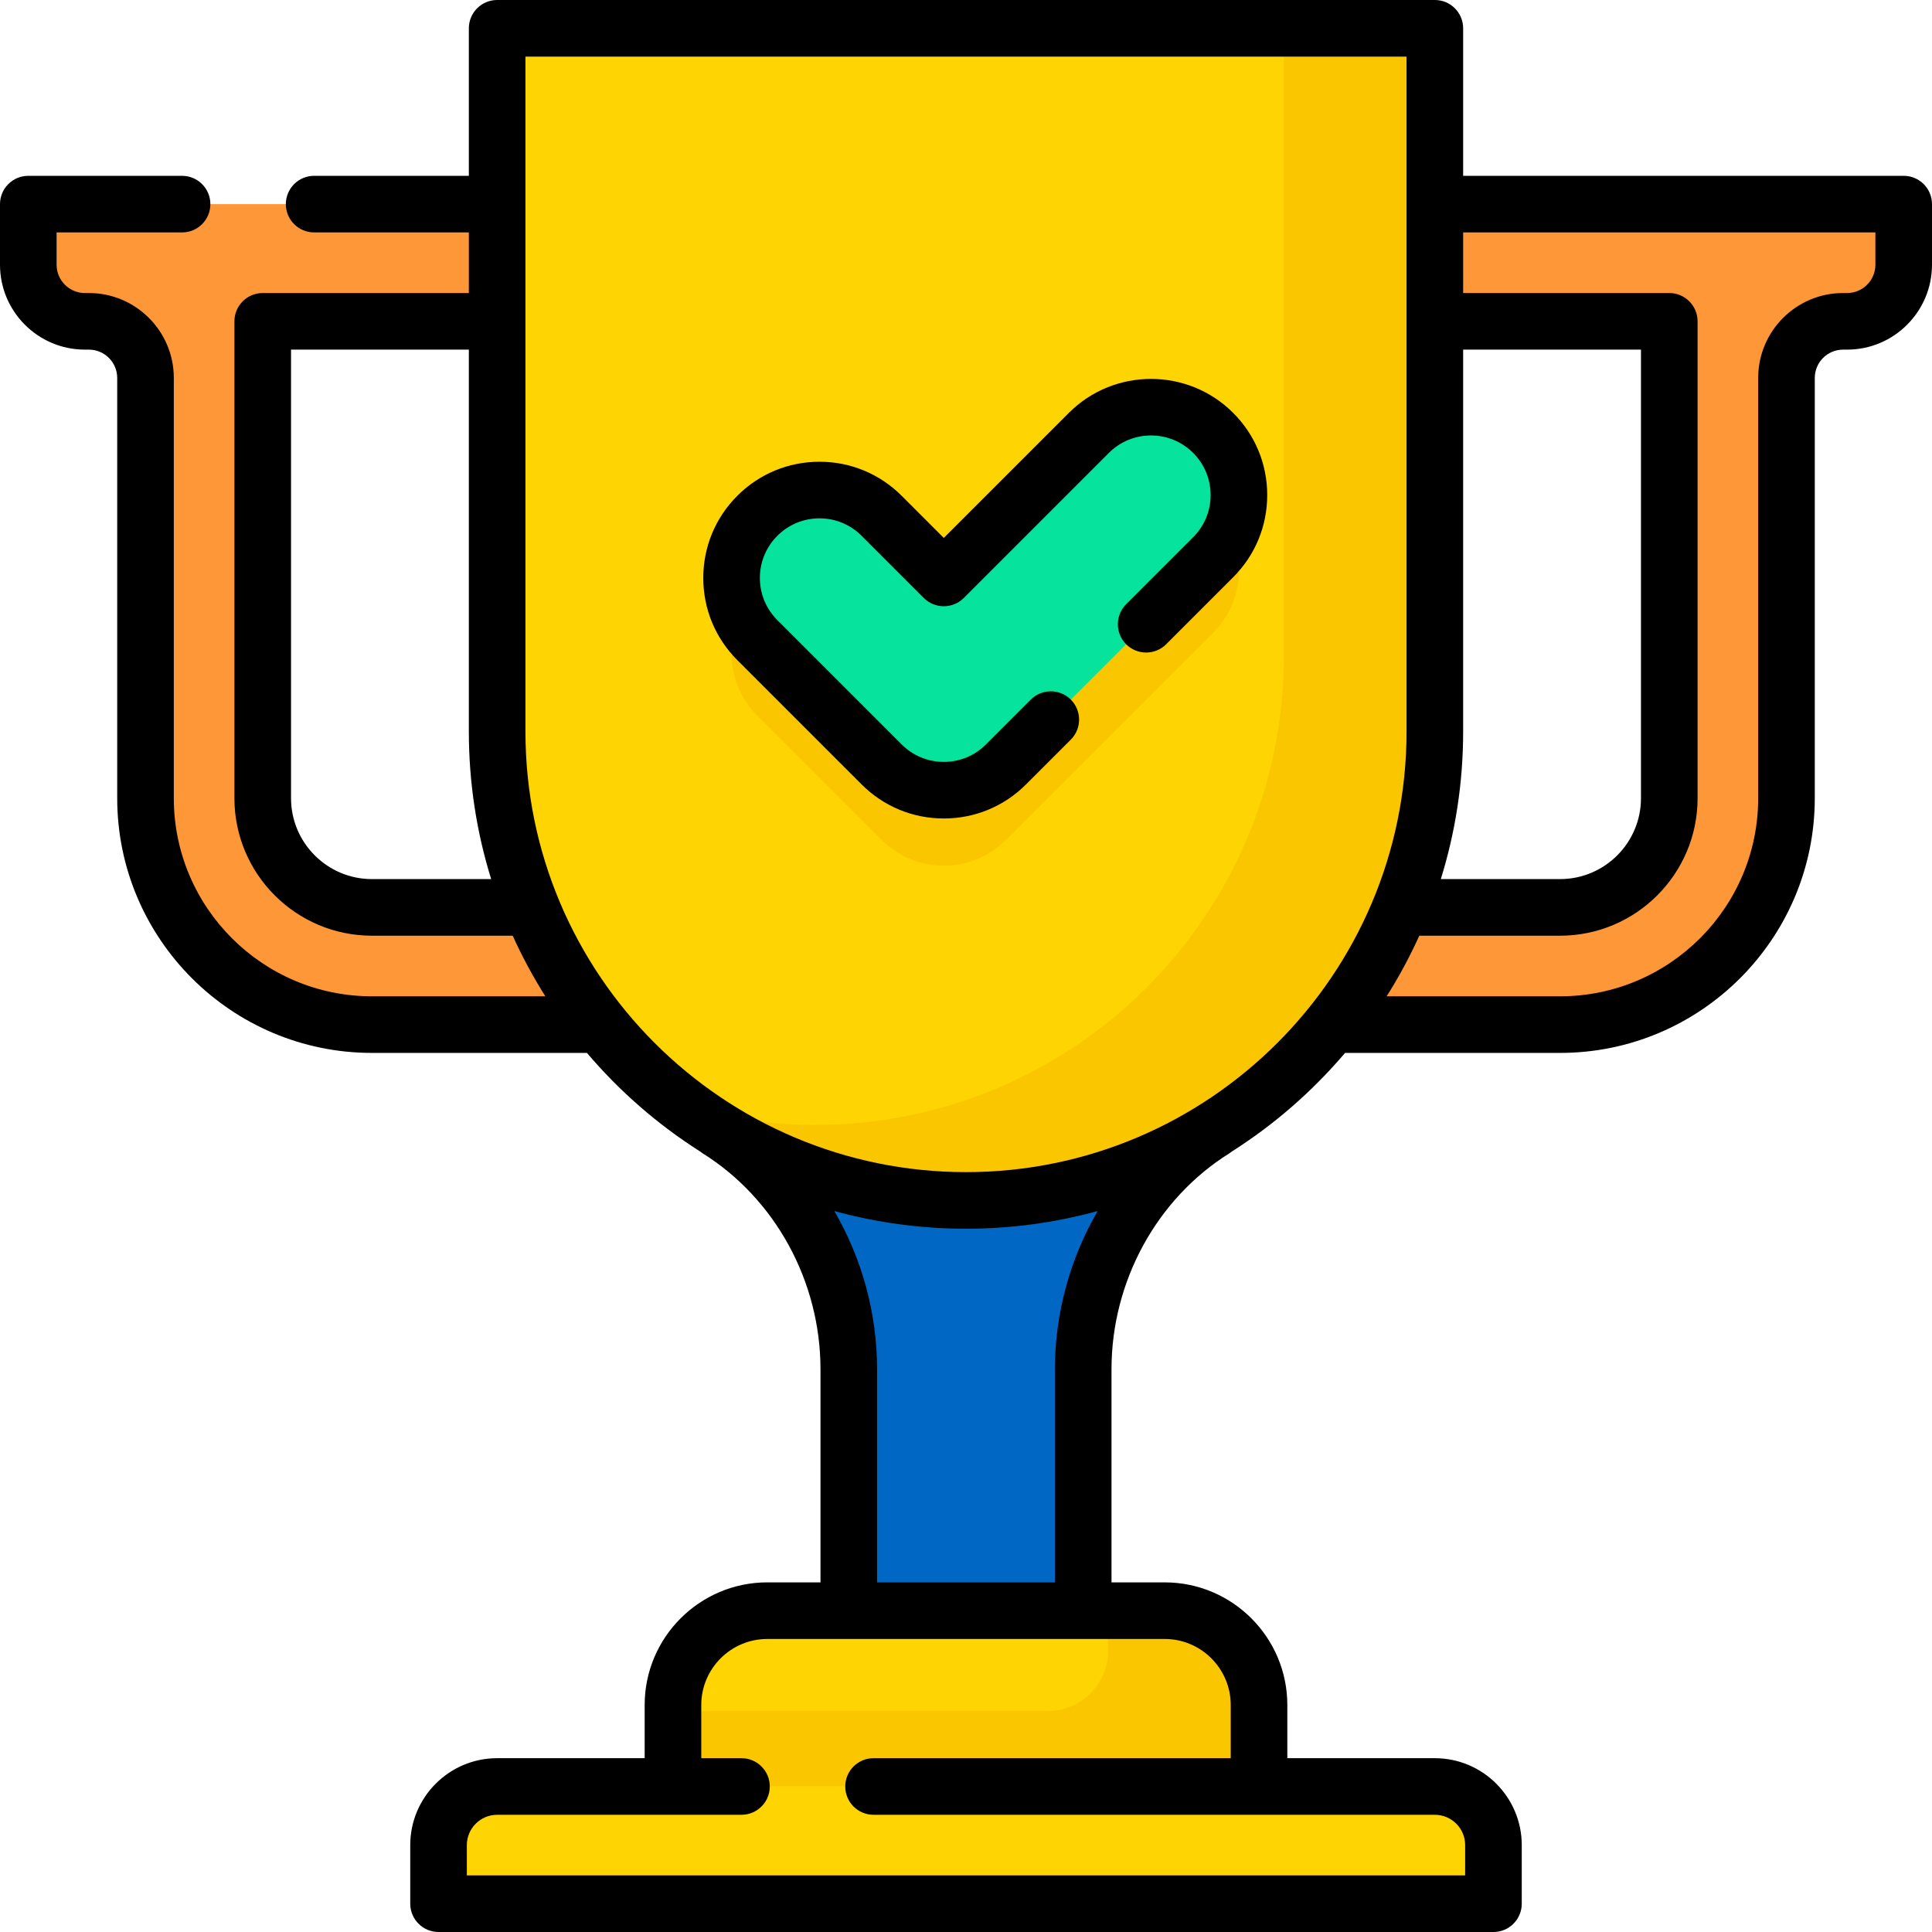 <svg id="Capa_1" enable-background="new 0 0 512 512" height="512" viewBox="0 0 512 512" width="512" xmlns="http://www.w3.org/2000/svg"><g><path d="m189.718 298.988c.16.101.32.202.481.302 21.809 13.642 34.739 37.85 34.739 63.574v63.98h62.125v-63.98c0-25.724 12.931-49.932 34.739-63.574.161-.1.321-.201.481-.302z" fill="#0067c5"/><path d="m178.344 85.156v-31.062h-170.844v16.062c0 8.284 6.716 15 15 15h1.062c8.284 0 15 6.716 15 15v111.375c0 33.137 26.863 60 60 60h79.781v-31.063h-79.781c-15.982 0-28.937-12.956-28.937-28.937v-126.375z" fill="#fe9738"/><path d="m333.656 85.156v-31.062h170.844v16.062c0 8.284-6.716 15-15 15h-1.062c-8.284 0-15 6.716-15 15v111.375c0 33.137-26.863 60-60 60h-79.781v-31.062h79.781c15.982 0 28.938-12.956 28.938-28.938v-126.375z" fill="#fe9738"/><path d="m256 318.125c-68.622 0-124.25-55.629-124.25-124.25v-186.375h248.5v186.375c0 68.621-55.629 124.25-124.25 124.25z" fill="#fed402"/><path d="m288.557 134.725-38.438 38.438-16.473-16.473c-9.098-9.098-23.849-9.098-32.947 0-9.098 9.098-9.098 23.849 0 32.947l32.947 32.947c9.098 9.098 23.849 9.098 32.947 0l54.911-54.911c9.098-9.098 9.098-23.849 0-32.947-9.099-9.099-23.849-9.099-32.947-.001z" fill="#fac600"/><path d="m340.25 7.5v166.375c0 68.621-55.629 124.25-124.25 124.25-12.009 0-23.62-1.704-34.605-4.883 20.776 15.623 46.609 24.883 74.605 24.883 68.621 0 124.25-55.629 124.25-124.25v-186.375z" fill="#fac600"/><path d="m333.656 473.438h-155.312v-21.594c0-13.807 11.193-25 25-25h105.312c13.807 0 25 11.193 25 25z" fill="#fed402"/><path d="m308.656 426.844h-15.5c.328 1.616.5 3.288.5 5v5.678c0 8.79-7.126 15.916-15.916 15.916h-99.396v20h155.312v-21.594c0-13.807-11.193-25-25-25z" fill="#fac600"/><path d="m395.781 504.5h-279.562v-15.531c0-8.578 6.954-15.531 15.531-15.531h248.5c8.578 0 15.531 6.954 15.531 15.531z" fill="#fed402"/><path d="m288.557 114.725-38.438 38.438-16.473-16.473c-9.098-9.098-23.849-9.098-32.947 0-9.098 9.098-9.098 23.849 0 32.947l32.947 32.947c9.098 9.098 23.849 9.098 32.947 0l54.911-54.911c9.098-9.098 9.098-23.849 0-32.947-9.099-9.099-23.849-9.099-32.947-.001z" fill="#05e39c"/><path d="m283.253 109.421-33.135 33.135-11.17-11.17c-5.816-5.817-13.55-9.021-21.776-9.021s-15.96 3.204-21.776 9.021c-5.817 5.816-9.021 13.55-9.021 21.776s3.204 15.96 9.021 21.776l32.947 32.947c5.816 5.817 13.55 9.021 21.776 9.021s15.96-3.204 21.776-9.021l11.879-11.879c2.929-2.929 2.929-7.677 0-10.606-2.928-2.929-7.677-2.929-10.606 0l-11.879 11.879c-2.984 2.984-6.951 4.627-11.17 4.627s-8.186-1.643-11.17-4.627l-32.947-32.947c-2.984-2.984-4.627-6.951-4.627-11.17s1.643-8.186 4.627-11.17 6.951-4.627 11.17-4.627 8.186 1.643 11.17 4.627l16.474 16.473c2.929 2.929 7.678 2.929 10.606 0l38.438-38.438c2.983-2.983 6.95-4.626 11.17-4.626 4.219 0 8.186 1.643 11.17 4.626 2.983 2.984 4.627 6.951 4.627 11.17 0 4.22-1.644 8.187-4.628 11.17l-17.759 17.759c-2.929 2.929-2.929 7.678 0 10.606 2.93 2.929 7.678 2.929 10.607 0l17.758-17.759c5.817-5.816 9.021-13.55 9.021-21.777 0-8.226-3.204-15.96-9.021-21.776-12.006-12.006-31.545-12.007-43.552.001z"/><path d="m504.5 46.594h-116.75v-39.094c0-4.142-3.357-7.5-7.5-7.5h-248.5c-4.142 0-7.5 3.358-7.5 7.5v39.094h-40.999c-4.142 0-7.5 3.358-7.5 7.5s3.358 7.5 7.5 7.5h40.999v16.062h-54.625c-4.142 0-7.5 3.358-7.5 7.5v126.375c0 20.092 16.346 36.437 36.437 36.437h37.31c2.518 5.57 5.413 10.935 8.651 16.063h-45.961c-28.949 0-52.5-23.551-52.5-52.5v-111.375c0-12.407-10.093-22.5-22.5-22.5h-1.062c-4.136 0-7.5-3.364-7.5-7.5v-8.562h33.251c4.142 0 7.5-3.358 7.5-7.5s-3.358-7.5-7.5-7.5h-40.751c-4.142 0-7.5 3.358-7.5 7.5v16.062c0 12.407 10.093 22.5 22.5 22.5h1.062c4.136 0 7.5 3.364 7.5 7.5v111.375c0 37.22 30.28 67.5 67.5 67.5h56.982c8.595 10.124 18.691 18.937 29.939 26.092.232.187.478.363.737.525 19.255 12.045 31.217 33.969 31.217 57.216v56.479h-14.094c-17.92 0-32.5 14.58-32.5 32.5v14.094h-39.093c-12.7 0-23.031 10.332-23.031 23.031v15.532c0 4.142 3.358 7.5 7.5 7.5h279.562c4.143 0 7.5-3.358 7.5-7.5v-15.531c0-12.7-10.332-23.031-23.031-23.031h-39.094v-14.094c0-17.92-14.579-32.5-32.5-32.5h-14.094v-56.479c0-23.247 11.962-45.171 31.217-57.216.259-.162.505-.338.737-.525 11.248-7.155 21.343-15.968 29.939-26.092h56.982c37.22 0 67.5-30.28 67.5-67.5v-111.376c0-4.136 3.364-7.5 7.5-7.5h1.062c12.406 0 22.5-10.093 22.5-22.5v-16.062c.001-4.142-3.356-7.5-7.499-7.5zm-116.75 46.062h47.125v118.875c0 11.821-9.617 21.437-21.438 21.437h-31.607c3.847-12.357 5.92-25.488 5.92-39.094zm-289.188 140.313c-11.821 0-21.437-9.617-21.437-21.437v-118.876h47.125v101.219c0 13.606 2.073 26.737 5.92 39.094zm227.594 218.875v14.094h-94.655c-4.142 0-7.5 3.358-7.5 7.5s3.358 7.5 7.5 7.5h148.749c4.429 0 8.031 3.603 8.031 8.031v8.031h-264.562v-8.031c0-4.428 3.603-8.031 8.031-8.031h64.751c4.142 0 7.5-3.358 7.5-7.5s-3.358-7.5-7.5-7.5h-10.658v-14.094c0-9.649 7.851-17.5 17.5-17.5h105.312c9.651 0 17.501 7.85 17.501 17.5zm-46.594-88.98v56.479h-47.125v-56.479c0-14.919-4.054-29.402-11.329-41.929 22.73 6.249 47.009 6.261 69.783 0-7.275 12.528-11.329 27.01-11.329 41.929zm-23.562-52.239c-64.376 0-116.75-52.374-116.75-116.75v-178.875h233.5v178.875c0 64.376-52.374 116.75-116.75 116.75zm241-240.469c0 4.136-3.364 7.5-7.5 7.5h-1.062c-12.406 0-22.5 10.093-22.5 22.5v111.375c0 28.949-23.552 52.5-52.5 52.5h-45.961c3.238-5.127 6.133-10.492 8.651-16.063h37.31c20.092 0 36.438-16.346 36.438-36.437v-126.375c0-4.142-3.357-7.5-7.5-7.5h-54.626v-16.062h109.25z"/></g></svg>